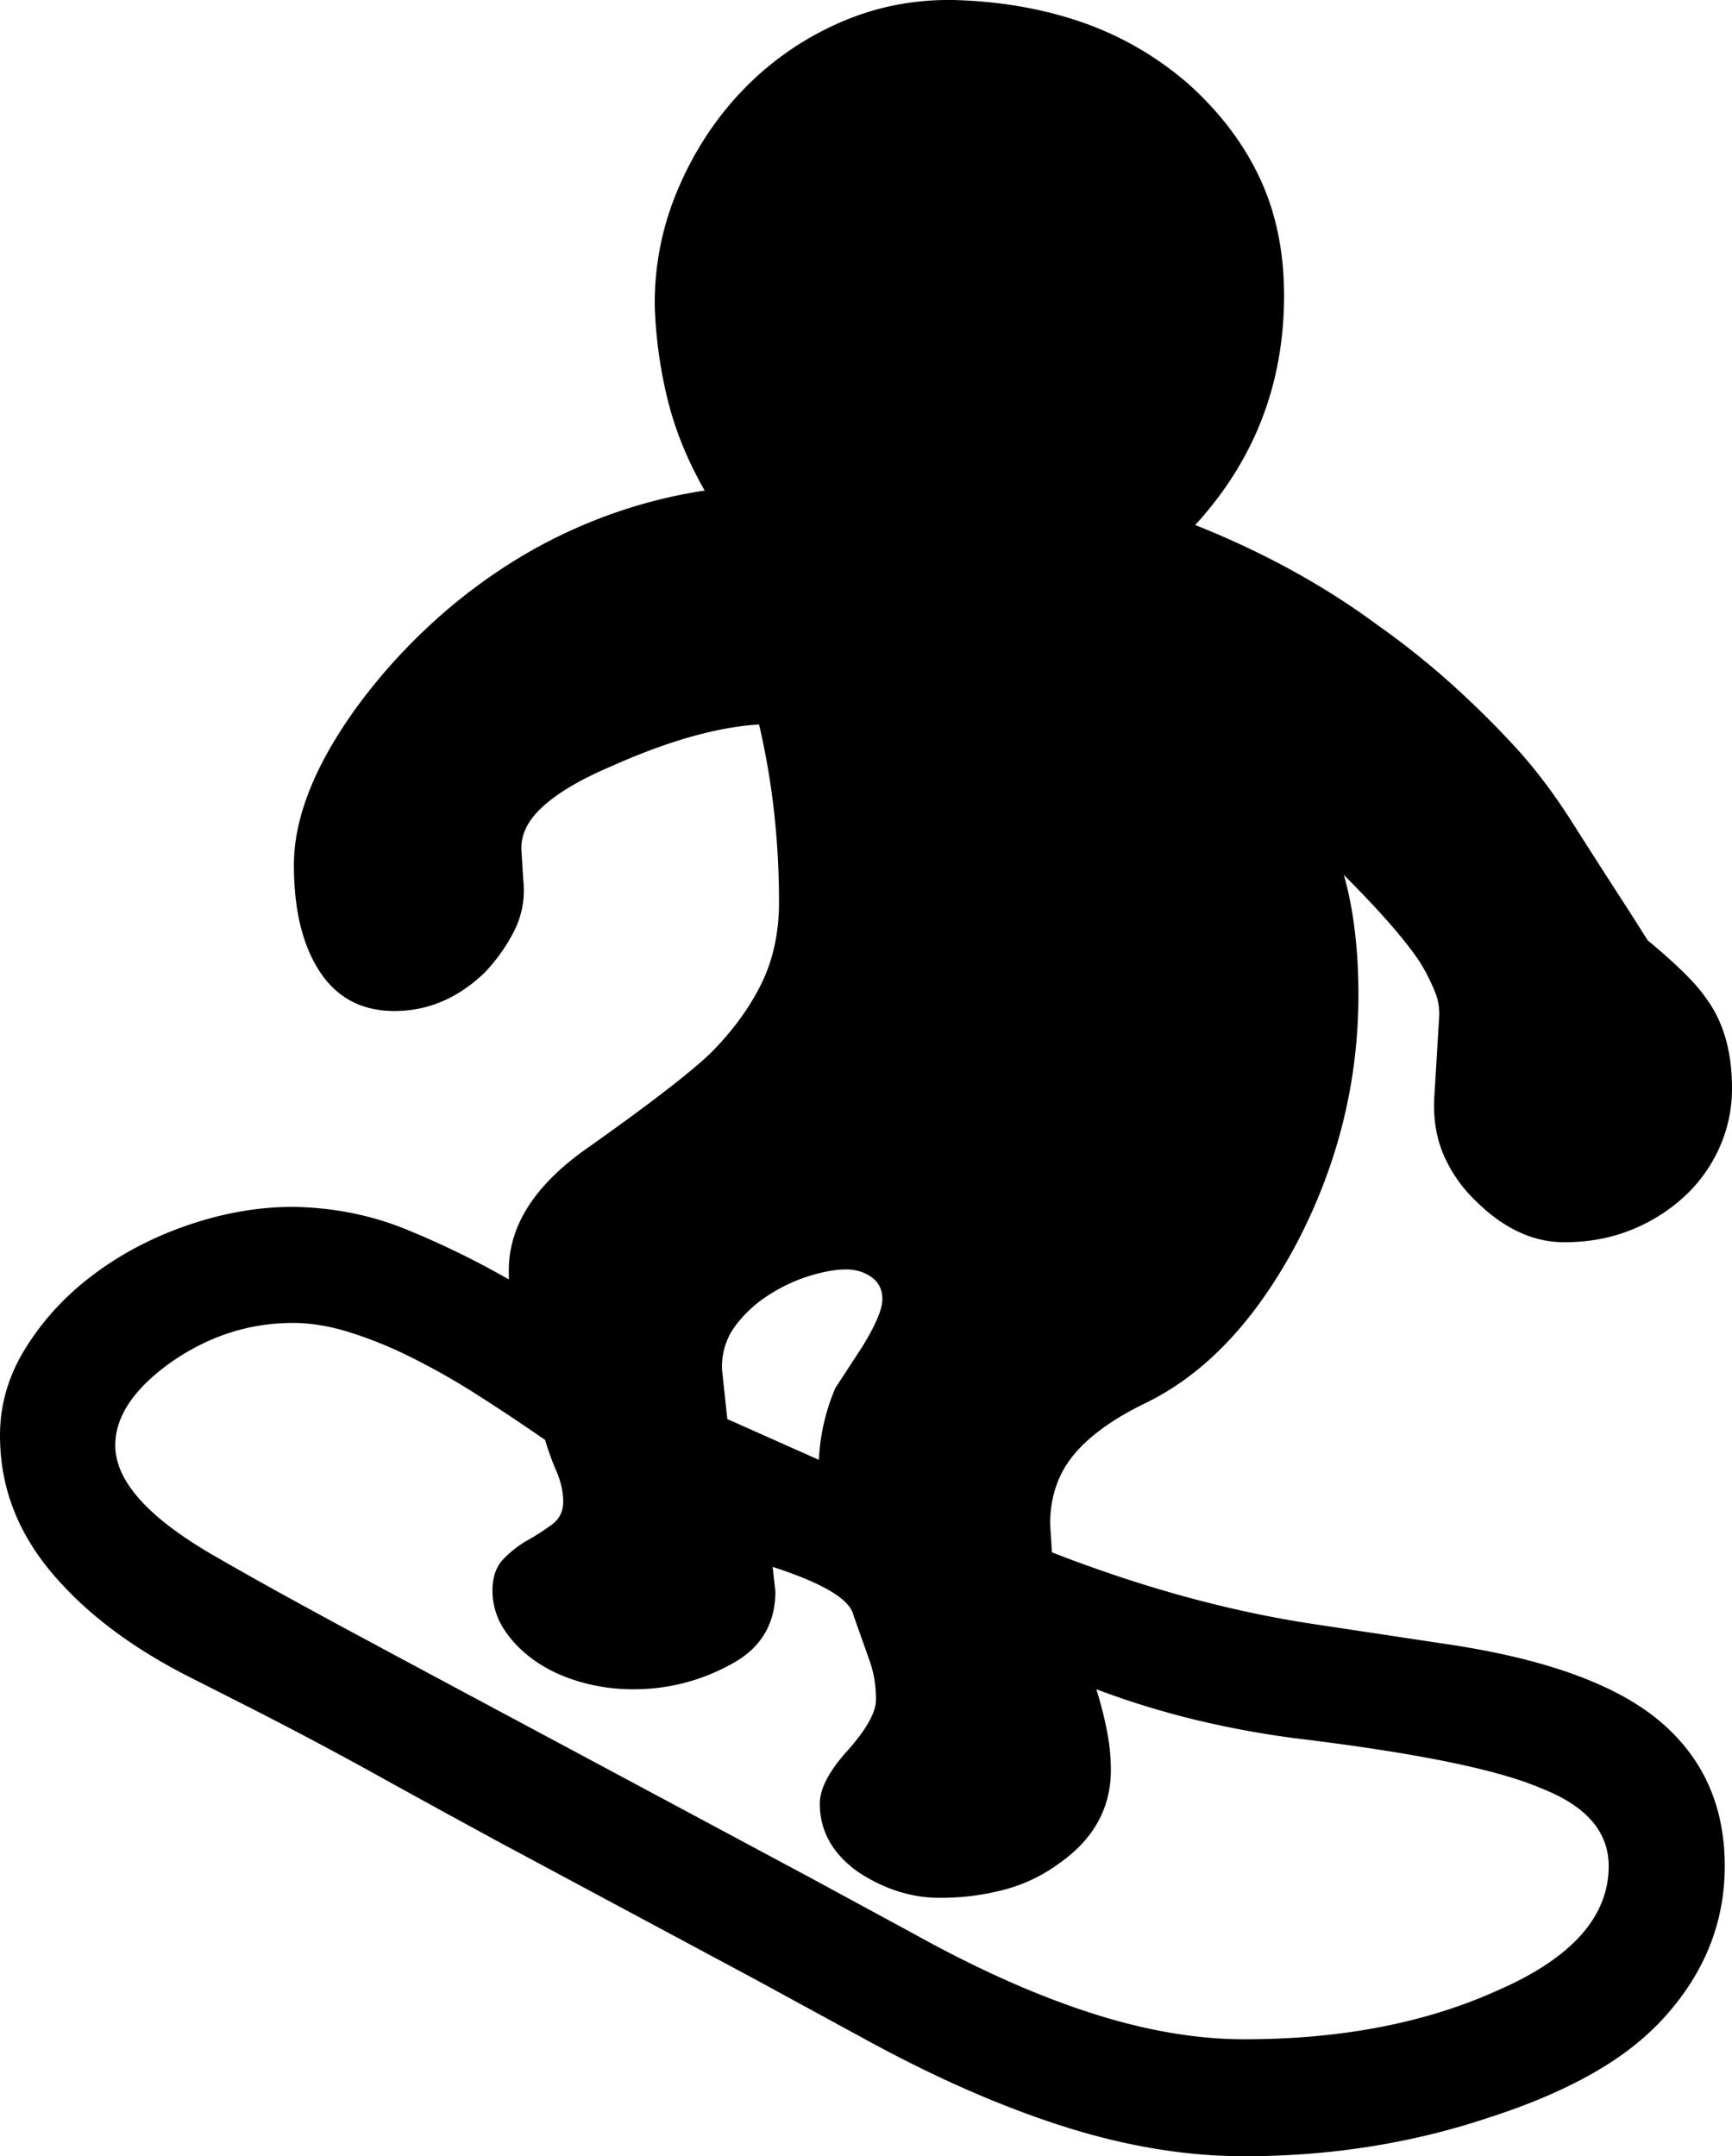 <svg viewBox="0 0 1910.13 2378.04" xmlns="http://www.w3.org/2000/svg"><path d="m796.13 1509 6 56 101 45a228.32 228.32 0 0 1 5.5-40.5 235.73 235.73 0 0 1 12.5-38.5l30-46q22-36 22-52t-12-24.5q-12-8.51-28-8.5-17 0-40 7a182.63 182.63 0 0 0 -45 21 138.83 138.83 0 0 0 -37 34q-15 20-15 47zm413 354a432.34 432.34 0 0 1 12 47.5 226.46 226.46 0 0 1 4 41.5q0 63-57 103a178.48 178.48 0 0 1 -60.5 29 274.61 274.61 0 0 1 -71.5 9q-46 0-89-28-43-30-43-76 0-25 32-60 30-34 30-55a149.12 149.12 0 0 0 -1.5-20 126.44 126.44 0 0 0 -6.5-25l-17-48q-6-26-89-53l3 27q0 55-50 81a219.85 219.85 0 0 1 -106 27 210.88 210.88 0 0 1 -60.5-8.5q-28.5-8.51-49.5-23.5t-33.5-34.5a77.26 77.26 0 0 1 -12.5-42.5q0-22 12-34.5a117.28 117.28 0 0 1 27-21 252.81 252.81 0 0 0 27-17.5q12-9 12-25t-7.5-33.5a308.8 308.8 0 0 1 -12.5-34.5q-39-27-76-50.5a771.31 771.31 0 0 0 -72.5-41 460.53 460.53 0 0 0 -68-27.5q-32.5-10-61.5-10-72 0-134 43-62 44-62 92 0 60 113 124 57 33 149 82.5t223 119.5l280 150 118 64q103 57 193 86t169 29q162 0 282-55 120-53 120-136 0-57-75-86-72-31-271-55a1050.71 1050.71 0 0 1 -108.5-20 928.82 928.82 0 0 1 -110.5-34zm693 195q0 92-65 165-32 36-80.5 63.5t-113.5 48.5q-128 43-271 43-96 0-199.5-33t-218.5-96l-123-67-278-149q-70-38-139.5-76.5t-142.5-75.5l-67-34q-93-48-147.5-113t-56.5-144q-2-54 27-101.5t75.5-82.5q46.5-35 105-55t115.5-20q66 1 124 24.5a942.22 942.22 0 0 1 114 55.5v-10q0-73 84-133 51-36 85.5-62.5t52.5-43.5q36-36 56-76t20-91q0-102-22-196-34 2-75 13.5t-90 33.5q-49 21-74 44t-23 49l2 32a98.43 98.43 0 0 1 -9.5 54.5 189.5 189.5 0 0 1 -33.5 47.5q-44 42-99 42-54 0-82.5-43.5t-28.5-117.5q0-77 67-171a634 634 0 0 1 76.5-87.5 612.11 612.11 0 0 1 91.5-72 563.4 563.4 0 0 1 104-52.5 552.11 552.11 0 0 1 114-30q-28-49-40.5-99a501.59 501.59 0 0 1 -14.5-103 317.82 317.82 0 0 1 25-129q26-62 70.5-109a332.42 332.42 0 0 1 105-74.5q60.5-27.5 128.5-26.5 77 2 142 24.5a356.5 356.5 0 0 1 118 68.5q52 47 78.5 104t26.5 129q0 146-98 253 113 45 202 111a892.66 892.66 0 0 1 82.5 66q37.5 34 69.5 69t61.5 81.5q29.5 46.5 64.5 100.5l19 30q48 40 63 62 30 39 30 101a158.57 158.57 0 0 1 -14 66 164.85 164.85 0 0 1 -39 54 191 191 0 0 1 -58.5 36.5q-33.5 13.5-73.5 13.5-52 0-98-46a153.34 153.34 0 0 1 -35.5-51.5q-12.5-29.51-9.5-67.5l5-83a63.32 63.32 0 0 0 -4.5-28 222.6 222.6 0 0 0 -15.5-31q-10-16-31.5-41t-53.5-57q16 57 16 132 0 144-68 274-68 128-166 176-54 26-80 57.5t-26 76.5l2 31q149 58 288 79l146 22q163 24 235.5 84.5t72.5 160.5z"/></svg>